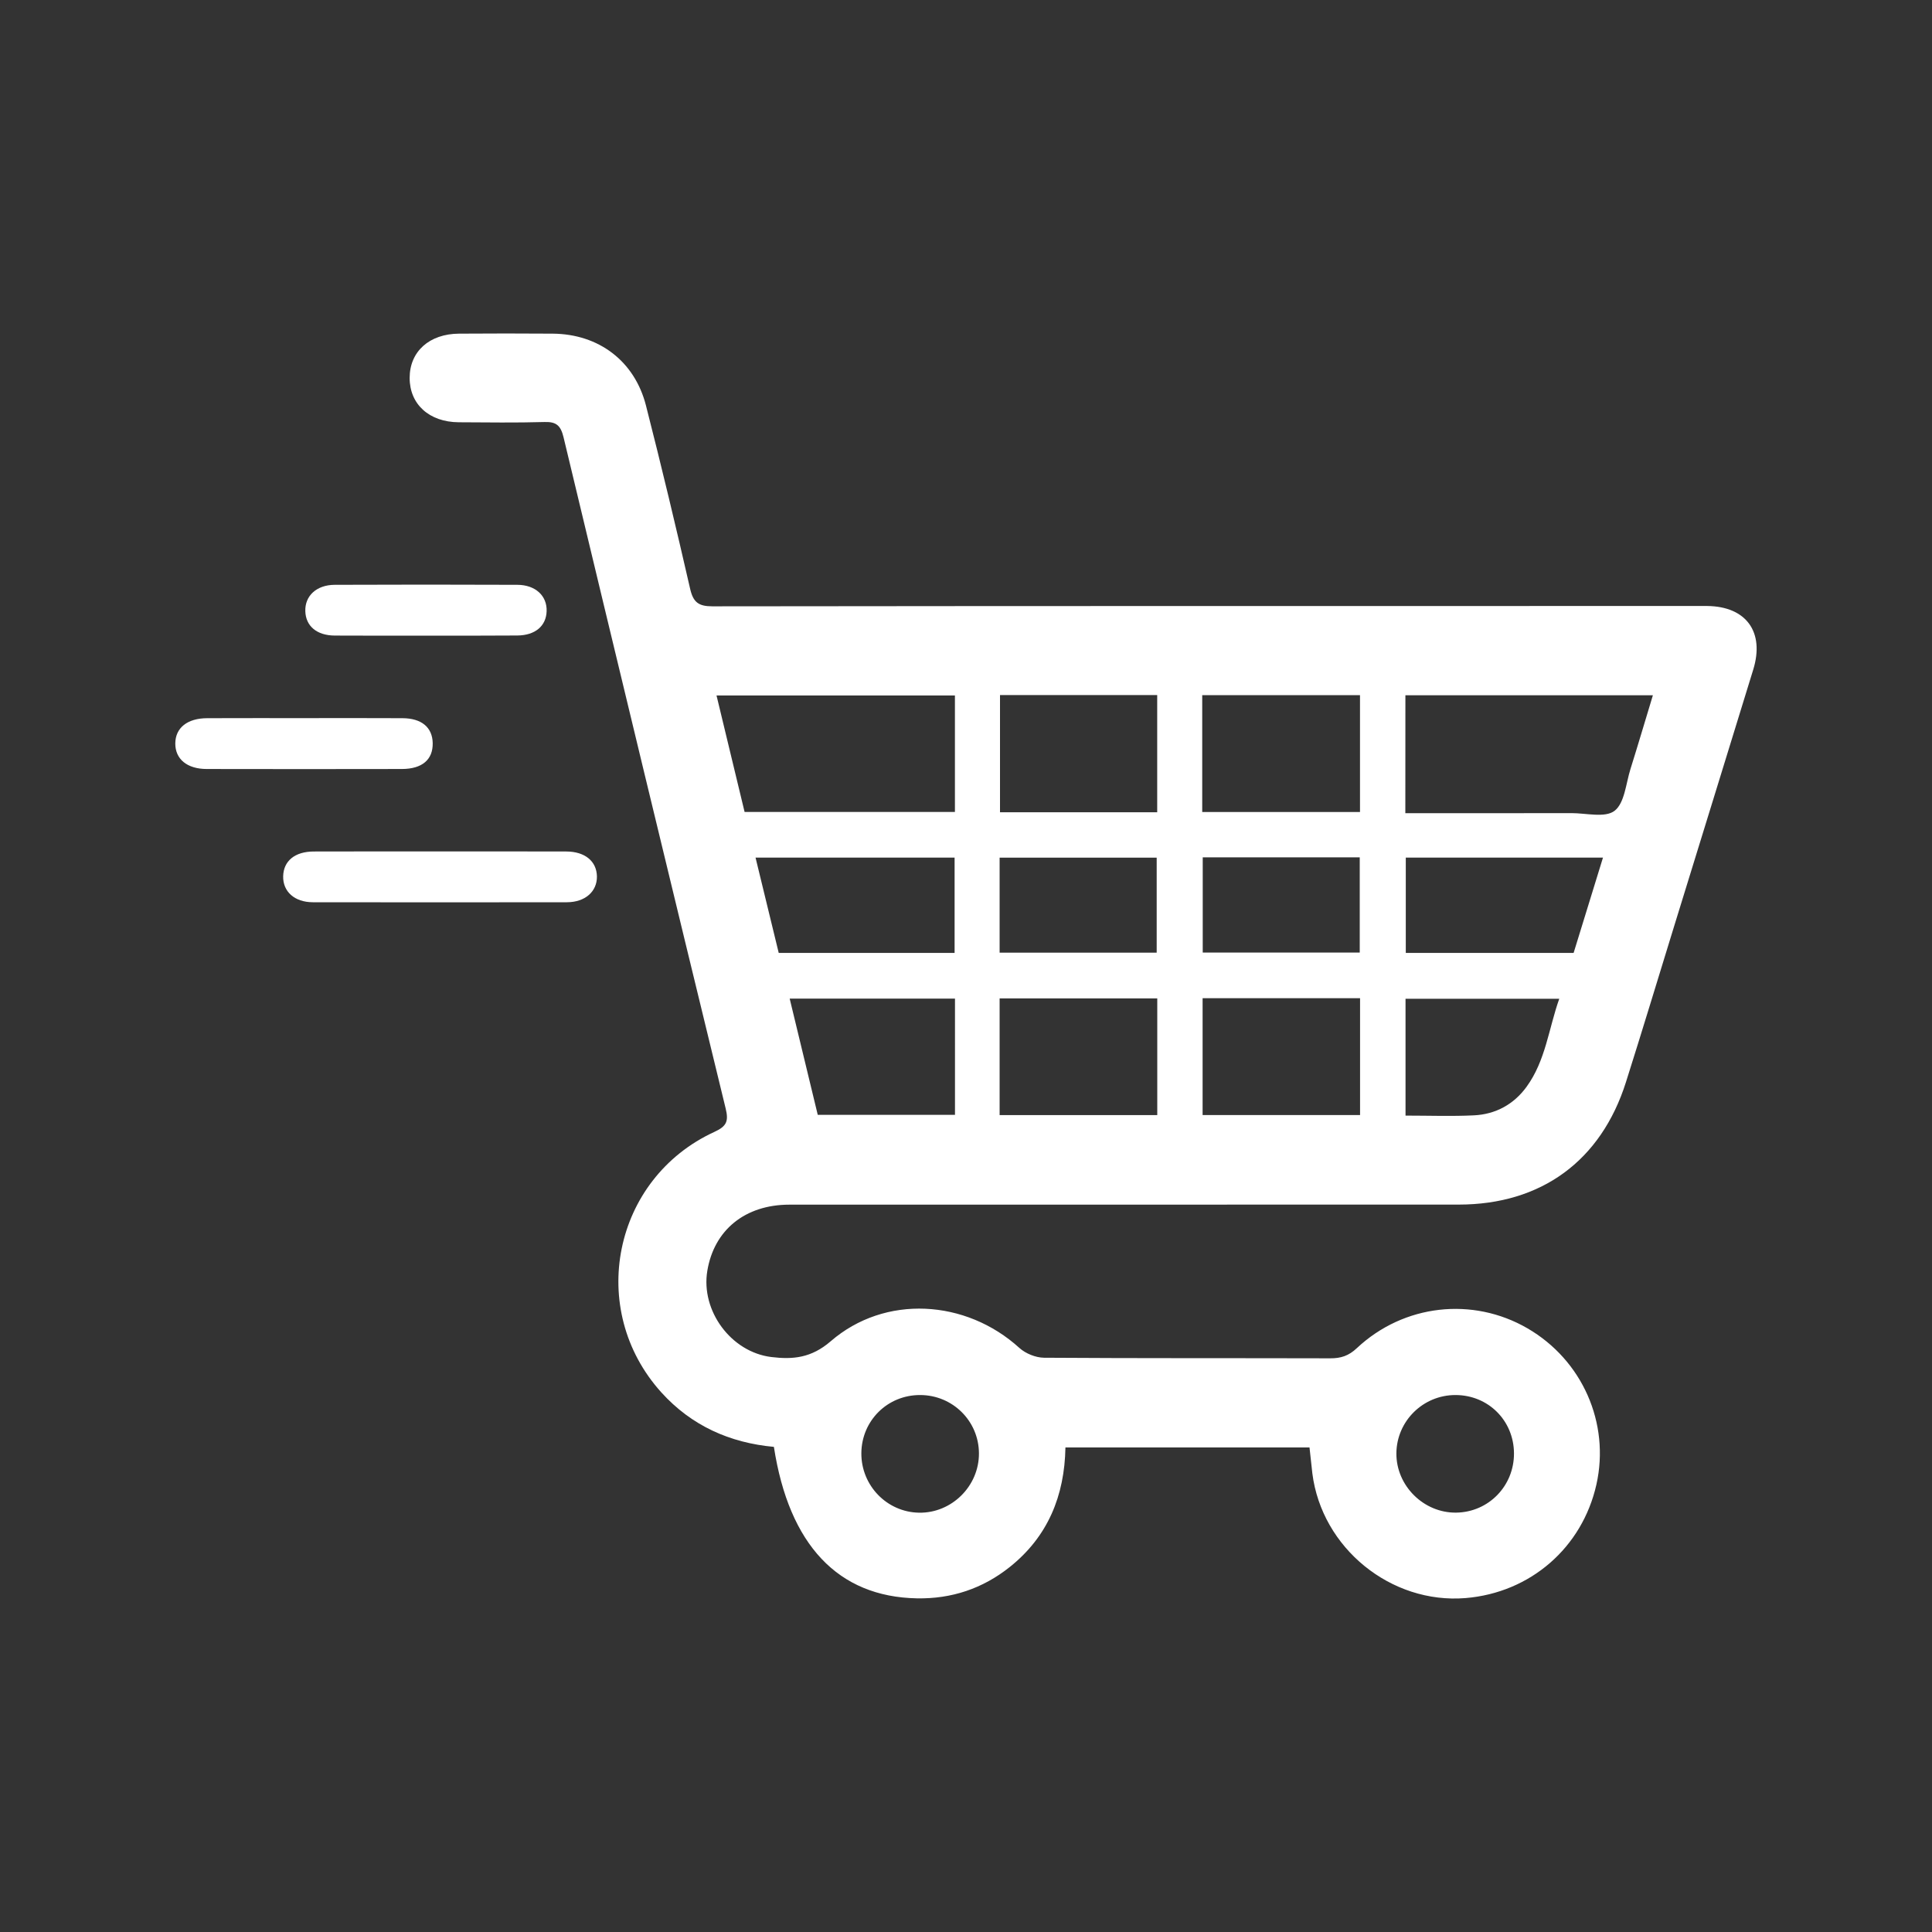 <?xml version="1.0" encoding="utf-8"?>
<!-- Generator: Adobe Illustrator 25.4.1, SVG Export Plug-In . SVG Version: 6.00 Build 0)  -->
<svg version="1.1" id="Capa_1" xmlns="http://www.w3.org/2000/svg" xmlns:xlink="http://www.w3.org/1999/xlink" x="0px" y="0px"
	 viewBox="0 0 300 300" style="enable-background:new 0 0 300 300;" xml:space="preserve">
<rect x="0" y="0" width="300" height="300" fill="#333333" stroke="none"/>
<style type="text/css">
	.st0{display:none;fill:#1C1C1C;}
	.st1{fill:url(#SVGID_1_);}
	.st2{fill:#FFFFFF;}
	.st3{opacity:0.12;}
	.st4{fill:none;stroke:#1D1D1B;stroke-width:2;stroke-linecap:round;stroke-linejoin:round;}
	.st5{fill:#D9D9D9;}
	.st6{fill:#50B58B;}
	.st7{fill:#E63E8E;enable-background:new    ;}
	.st8{fill:#623883;}
	.st9{fill:#4D75B8;}
	
		.st10{fill:#FFFFFF;stroke:url(#SVGID_00000176747866770434953330000017614265438392267926_);stroke-width:70.57;stroke-miterlimit:10;}
	.st11{fill:url(#SVGID_00000013890080883559940990000005999782271783556497_);}
	.st12{fill:url(#SVGID_00000052789097408311539600000001338027444728839823_);}
	.st13{fill:none;stroke:#1D1D1B;stroke-width:3;stroke-linecap:round;stroke-linejoin:round;}
	.st14{fill:url(#SVGID_00000078738663013626527920000004609148151393645226_);}
	.st15{fill:url(#SVGID_00000119798037446829017380000018292404545753395845_);}
	.st16{fill:url(#SVGID_00000133506993362641833330000004048797280387921024_);}
	.st17{opacity:0.25;}
	.st18{fill:url(#SVGID_00000092422253826958287930000003592411206531554198_);}
	.st19{fill:url(#SVGID_00000039112002169716505800000002181067110736585351_);}
	.st20{fill:url(#SVGID_00000171686369008262857160000002758602627652399515_);}
</style>
<rect x="-1464.11" y="-1592.11" class="st0" width="2776.89" height="3215.11"/>
<g>
	<g>
		<path class="st2" d="M203.34,224.76c-12.6,0-25.15,0-37.9,0c-0.13,7.49-2.72,13.84-8.64,18.56c-4.21,3.36-9.06,4.97-14.42,4.87
			c-12.24-0.23-19.86-8.3-22.21-23.52c-6.84-0.63-12.79-3.28-17.47-8.45c-11.64-12.87-7.54-33.21,8.23-40.46
			c1.89-0.87,2.24-1.64,1.75-3.64c-8.46-34.72-16.84-69.46-25.17-104.21c-0.43-1.78-1.08-2.44-2.94-2.38
			c-4.44,0.13-8.88,0.06-13.33,0.04c-4.6-0.03-7.64-2.8-7.63-6.9c0.01-4.09,3.05-6.83,7.67-6.86c4.85-0.03,9.71-0.04,14.56,0
			c7.12,0.06,12.69,4.24,14.46,11.14c2.42,9.47,4.69,18.98,6.87,28.51c0.48,2.07,1.31,2.69,3.44,2.69
			c50.76-0.06,101.52-0.05,152.28-0.05c0.74,0,1.48-0.01,2.22,0c6.04,0.07,8.93,4.04,7.13,9.88c-4.1,13.35-8.23,26.69-12.34,40.03
			c-2.47,8.01-4.89,16.03-7.42,24.01c-3.87,12.24-13.16,19.03-25.99,19.03c-34.64,0.01-69.27,0-103.91,0.01
			c-6.87,0-11.7,3.92-12.75,10.28c-1.03,6.2,3.68,12.61,9.94,13.38c3.35,0.41,6.21,0.15,9.21-2.44c8.43-7.3,21-6.53,29.31,1.03
			c0.96,0.87,2.54,1.51,3.83,1.52c14.81,0.1,29.62,0.05,44.43,0.09c1.66,0.01,2.88-0.39,4.14-1.58c7.29-6.83,17.98-8.01,26.49-3.08
			c8.52,4.94,12.84,14.73,10.71,24.25c-2.2,9.81-10.26,16.81-20.32,17.64c-11.6,0.95-22.33-7.78-23.79-19.36
			C203.63,227.49,203.5,226.19,203.34,224.76z M218.22,126.27c1.1,0,1.98,0,2.87,0c7.64,0,15.28,0.01,22.92-0.01
			c2.29,0,5.24,0.77,6.7-0.36c1.56-1.21,1.76-4.22,2.46-6.46c1.19-3.79,2.31-7.6,3.49-11.48c-13,0-25.68,0-38.43,0
			C218.22,114.06,218.22,119.97,218.22,126.27z M148.28,107.99c-12.4,0-24.57,0-37.02,0c1.5,6.23,2.93,12.19,4.36,18.09
			c10.96,0,21.76,0,32.66,0C148.28,120,148.28,114.11,148.28,107.99z M186.68,126.09c8.31,0,16.4,0,24.5,0c0-6.14,0-12.11,0-18.15
			c-8.24,0-16.34,0-24.5,0C186.68,114.04,186.68,119.96,186.68,126.09z M179.69,126.13c0-6.11,0-12.07,0-18.2
			c-8.19,0-16.27,0-24.41,0c0,6.18,0,12.2,0,18.2C163.52,126.13,171.54,126.13,179.69,126.13z M155.22,173.15
			c8.21,0,16.29,0,24.48,0c0-6.1,0-12.05,0-18.12c-8.21,0-16.28,0-24.48,0C155.22,161.12,155.22,167.07,155.22,173.15z M186.74,155
			c0,6.15,0,12.1,0,18.14c8.22,0,16.3,0,24.45,0c0-6.11,0-12.07,0-18.14C203.03,155,195,155,186.74,155z M148.23,133.17
			c-10.35,0-20.49,0-30.91,0c1.24,5.11,2.43,10,3.6,14.8c9.28,0,18.22,0,27.31,0C148.23,143.06,148.23,138.25,148.23,133.17z
			 M148.29,155.06c-8.65,0-17.05,0-25.67,0c1.49,6.17,2.93,12.12,4.36,18.05c7.2,0,14.2,0,21.31,0
			C148.29,167.03,148.29,161.14,148.29,155.06z M218.29,133.17c0,5.07,0,9.88,0,14.8c8.74,0,17.34,0,26.06,0
			c1.5-4.88,2.99-9.73,4.56-14.8C238.58,133.17,228.52,133.17,218.29,133.17z M218.25,173.23c3.73,0,7.18,0.13,10.62-0.04
			c3.37-0.16,6.2-1.71,8.18-4.44c2.96-4.07,3.43-9.04,5.07-13.66c-8.22,0-16.06,0-23.87,0C218.25,161.2,218.25,167.1,218.25,173.23z
			 M179.61,147.93c0-5.05,0-9.92,0-14.75c-8.24,0-16.26,0-24.39,0c0,4.99,0,9.8,0,14.75C163.37,147.93,171.4,147.93,179.61,147.93z
			 M186.76,133.13c0,5,0,9.87,0,14.78c8.23,0,16.3,0,24.38,0c0-5.03,0-9.9,0-14.78C202.92,133.13,194.91,133.13,186.76,133.13z
			 M142.88,216.62c-5.07-0.01-9.09,3.97-9.13,9.03c-0.03,5.03,3.97,9.16,8.97,9.24c5.06,0.08,9.31-4.13,9.29-9.21
			C151.99,220.65,147.93,216.63,142.88,216.62z M226,216.62c-5.03,0-9.12,4.04-9.17,9.04c-0.04,5.04,4.24,9.29,9.29,9.22
			c5.03-0.07,9-4.15,8.97-9.22C235.06,220.58,231.09,216.62,226,216.62z"/>
		<path class="st2" d="M68.45,132.21c6.5,0,12.99-0.01,19.49,0.01c2.9,0.01,4.71,1.52,4.75,3.87c0.03,2.34-1.82,4-4.65,4.01
			c-13.16,0.02-26.31,0.02-39.47,0c-2.84-0.01-4.65-1.66-4.6-4.03c0.05-2.38,1.81-3.84,4.75-3.85
			C55.3,132.2,61.88,132.21,68.45,132.21z"/>
		<path class="st2" d="M47.21,111.51c5.09,0,10.18-0.02,15.27,0.01c2.98,0.01,4.66,1.42,4.71,3.86c0.05,2.57-1.63,4.02-4.78,4.03
			c-10.1,0.02-20.2,0.02-30.3,0c-3.06,0-4.91-1.54-4.89-3.98c0.02-2.42,1.88-3.9,4.96-3.91C37.19,111.5,42.2,111.51,47.21,111.51z"
			/>
		<path class="st2" d="M66.27,98.7c-4.77,0-9.54,0.02-14.31-0.01c-2.77-0.02-4.48-1.47-4.55-3.78c-0.08-2.37,1.72-4.08,4.55-4.1
			c9.46-0.04,18.92-0.04,28.37,0c2.83,0.01,4.63,1.72,4.55,4.09c-0.07,2.31-1.78,3.76-4.55,3.78C75.65,98.72,70.96,98.7,66.27,98.7z
			"/>
	</g>
</g>
</svg>

